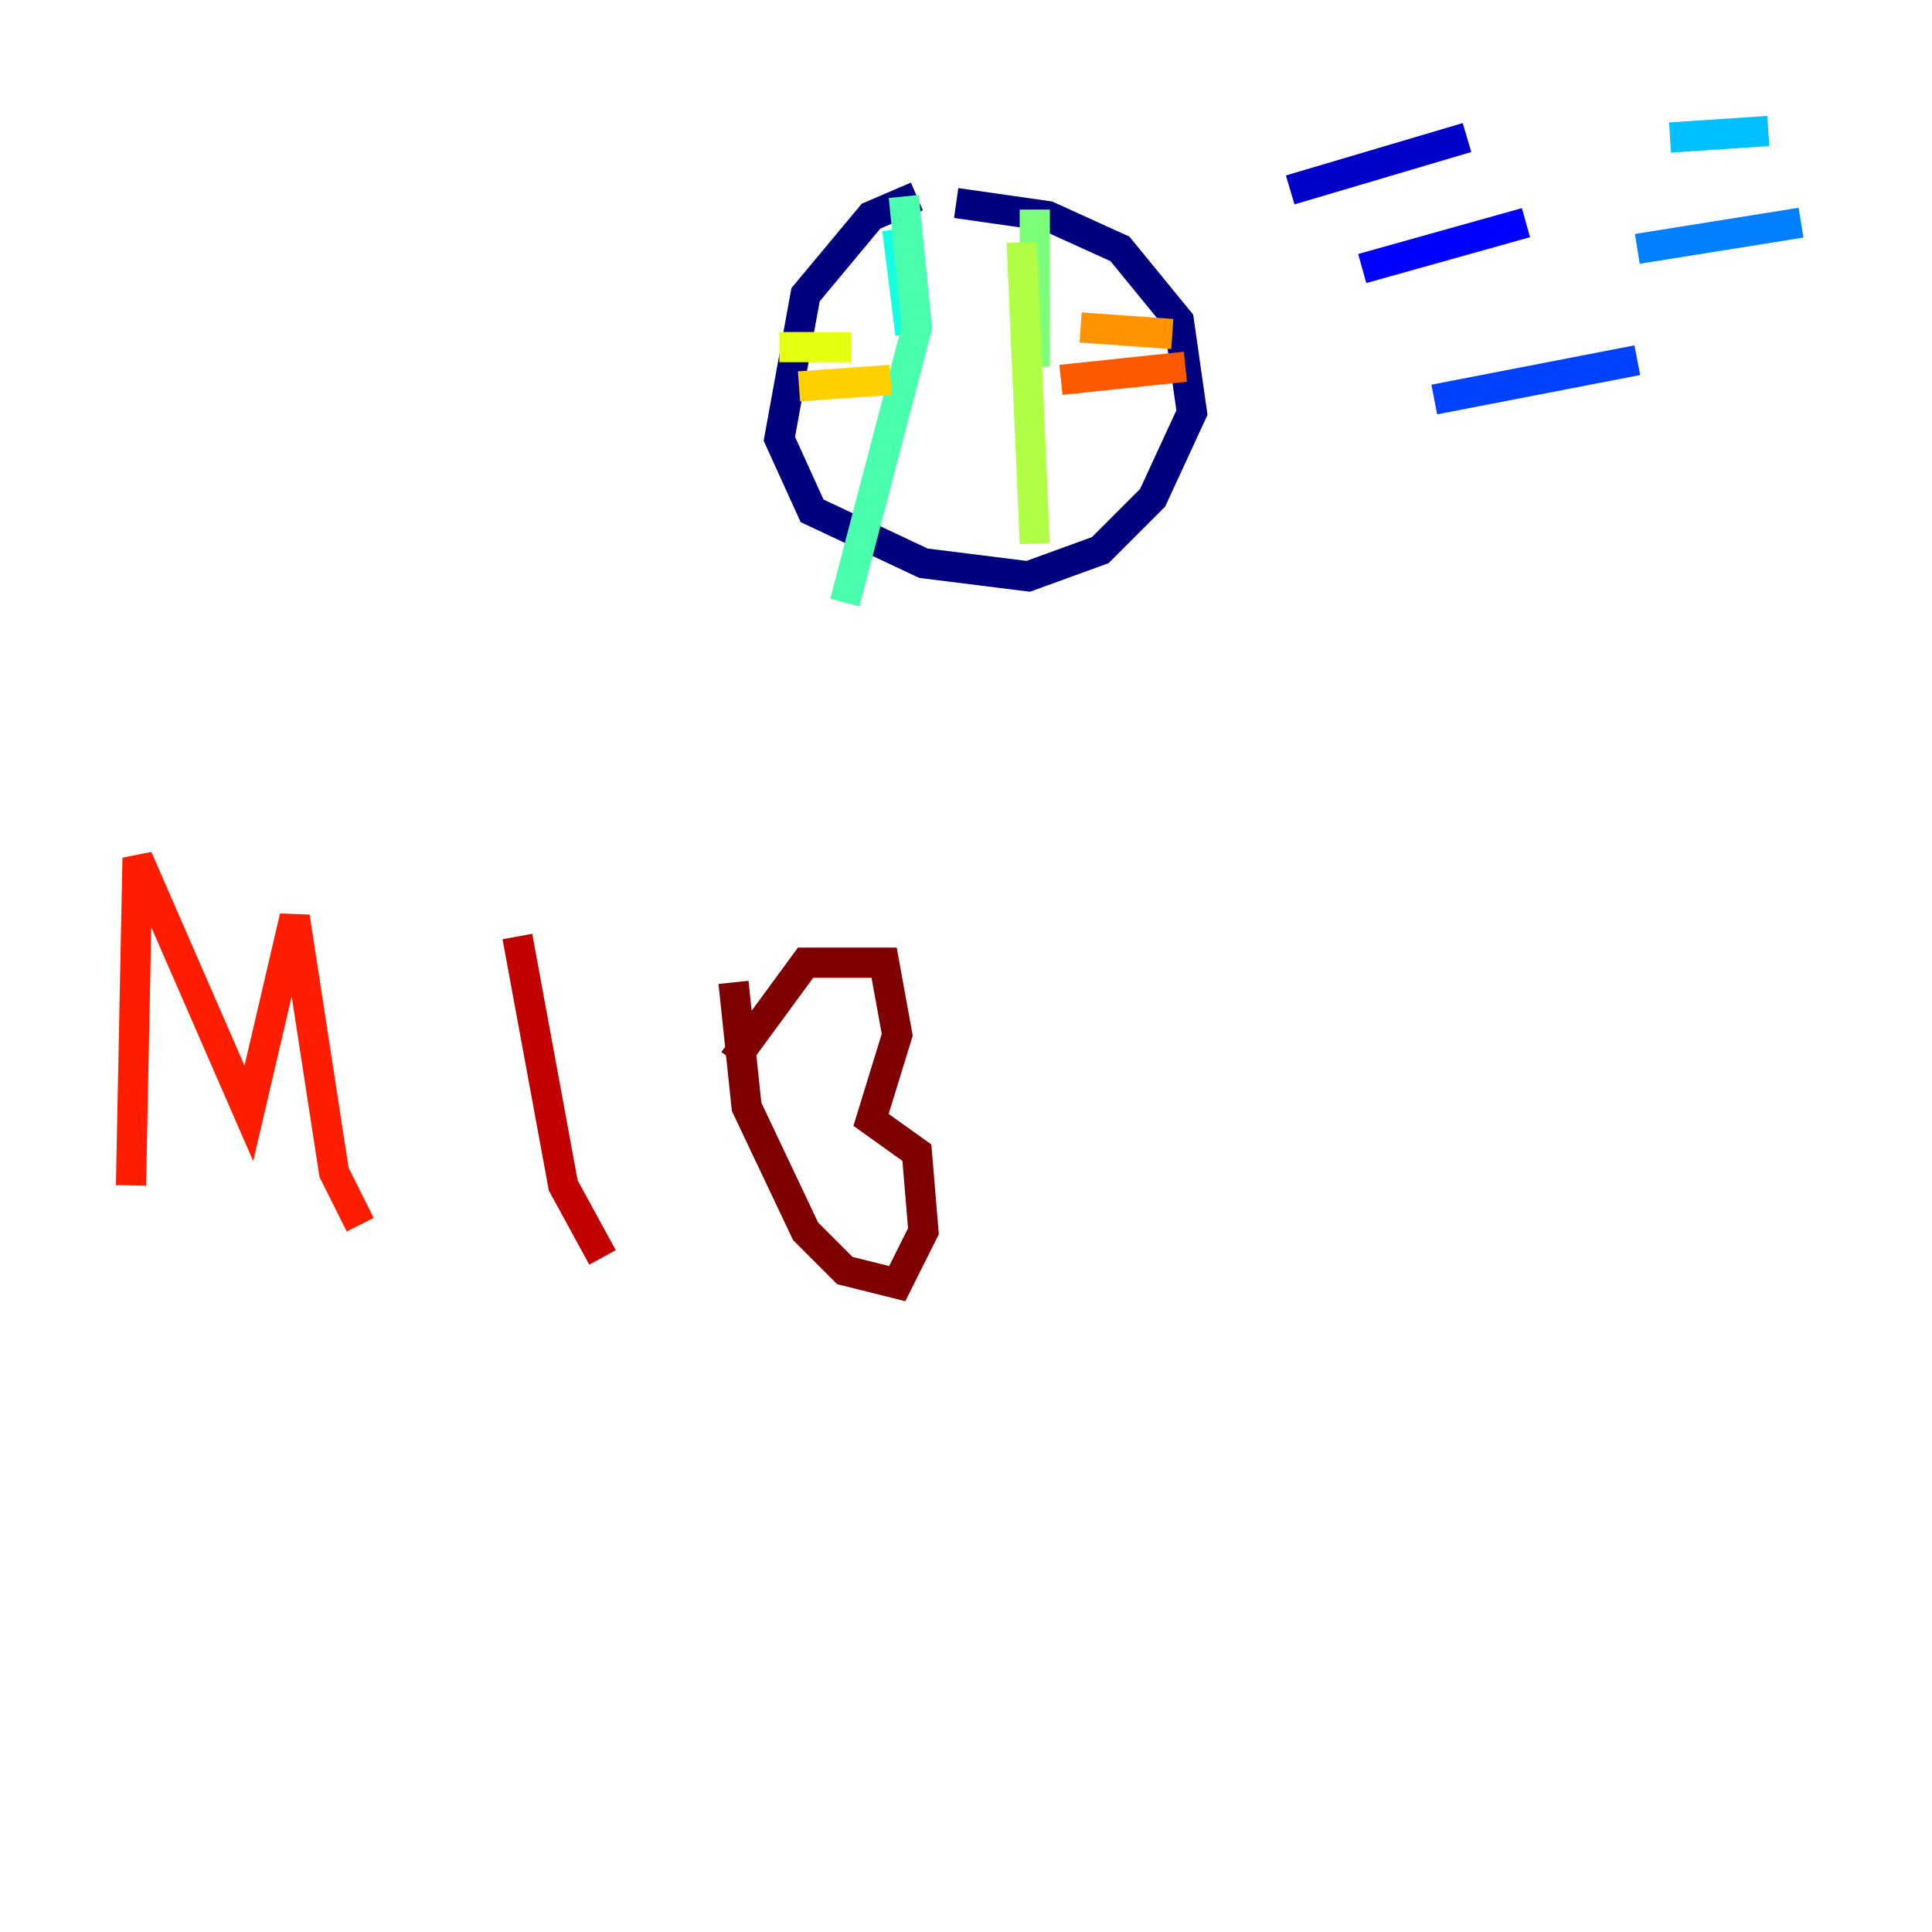 <?xml version="1.0" encoding="utf-8" ?>
<svg baseProfile="tiny" height="128" version="1.2" viewBox="0,0,128,128" width="128" xmlns="http://www.w3.org/2000/svg" xmlns:ev="http://www.w3.org/2001/xml-events" xmlns:xlink="http://www.w3.org/1999/xlink"><defs /><polyline fill="none" points="60.746,13.017 57.709,14.319 53.37,19.525 51.634,29.071 53.803,33.844 61.18,37.315 68.122,38.183 72.895,36.447 76.366,32.976 78.969,27.336 78.102,21.261 74.197,16.488 69.424,14.319 63.349,13.451" stroke="#00007f" stroke-width="2" /><polyline fill="none" points="85.478,12.583 97.193,9.112" stroke="#0000c8" stroke-width="2" /><polyline fill="none" points="90.251,17.79 101.098,14.752" stroke="#0000ff" stroke-width="2" /><polyline fill="none" points="95.024,26.468 108.475,23.864" stroke="#0040ff" stroke-width="2" /><polyline fill="none" points="108.475,16.488 119.322,14.752" stroke="#0080ff" stroke-width="2" /><polyline fill="none" points="110.644,9.112 117.153,8.678" stroke="#00c0ff" stroke-width="2" /><polyline fill="none" points="59.444,15.186 60.312,22.129" stroke="#15ffe1" stroke-width="2" /><polyline fill="none" points="59.878,13.017 60.746,21.695 55.973,39.919" stroke="#49ffad" stroke-width="2" /><polyline fill="none" points="68.556,13.885 68.556,24.298" stroke="#7cff79" stroke-width="2" /><polyline fill="none" points="67.688,16.054 68.556,36.014" stroke="#b0ff46" stroke-width="2" /><polyline fill="none" points="51.634,22.997 56.407,22.997" stroke="#e4ff12" stroke-width="2" /><polyline fill="none" points="52.936,25.6 59.01,25.166" stroke="#ffcf00" stroke-width="2" /><polyline fill="none" points="77.668,22.129 71.593,21.695" stroke="#ff9400" stroke-width="2" /><polyline fill="none" points="78.536,24.298 70.291,25.166" stroke="#ff5900" stroke-width="2" /><polyline fill="none" points="8.678,78.536 9.112,56.841 16.488,73.763 19.525,60.746 22.129,77.668 23.864,81.139" stroke="#ff1d00" stroke-width="2" /><polyline fill="none" points="34.278,62.047 37.315,78.536 39.919,83.308" stroke="#c30000" stroke-width="2" /><polyline fill="none" points="48.597,65.085 49.464,73.329 53.37,81.573 55.973,84.176 59.444,85.044 61.18,81.573 60.746,76.366 57.709,74.197 59.444,68.556 58.576,63.783 53.37,63.783 48.597,70.291" stroke="#7f0000" stroke-width="2" /></svg>